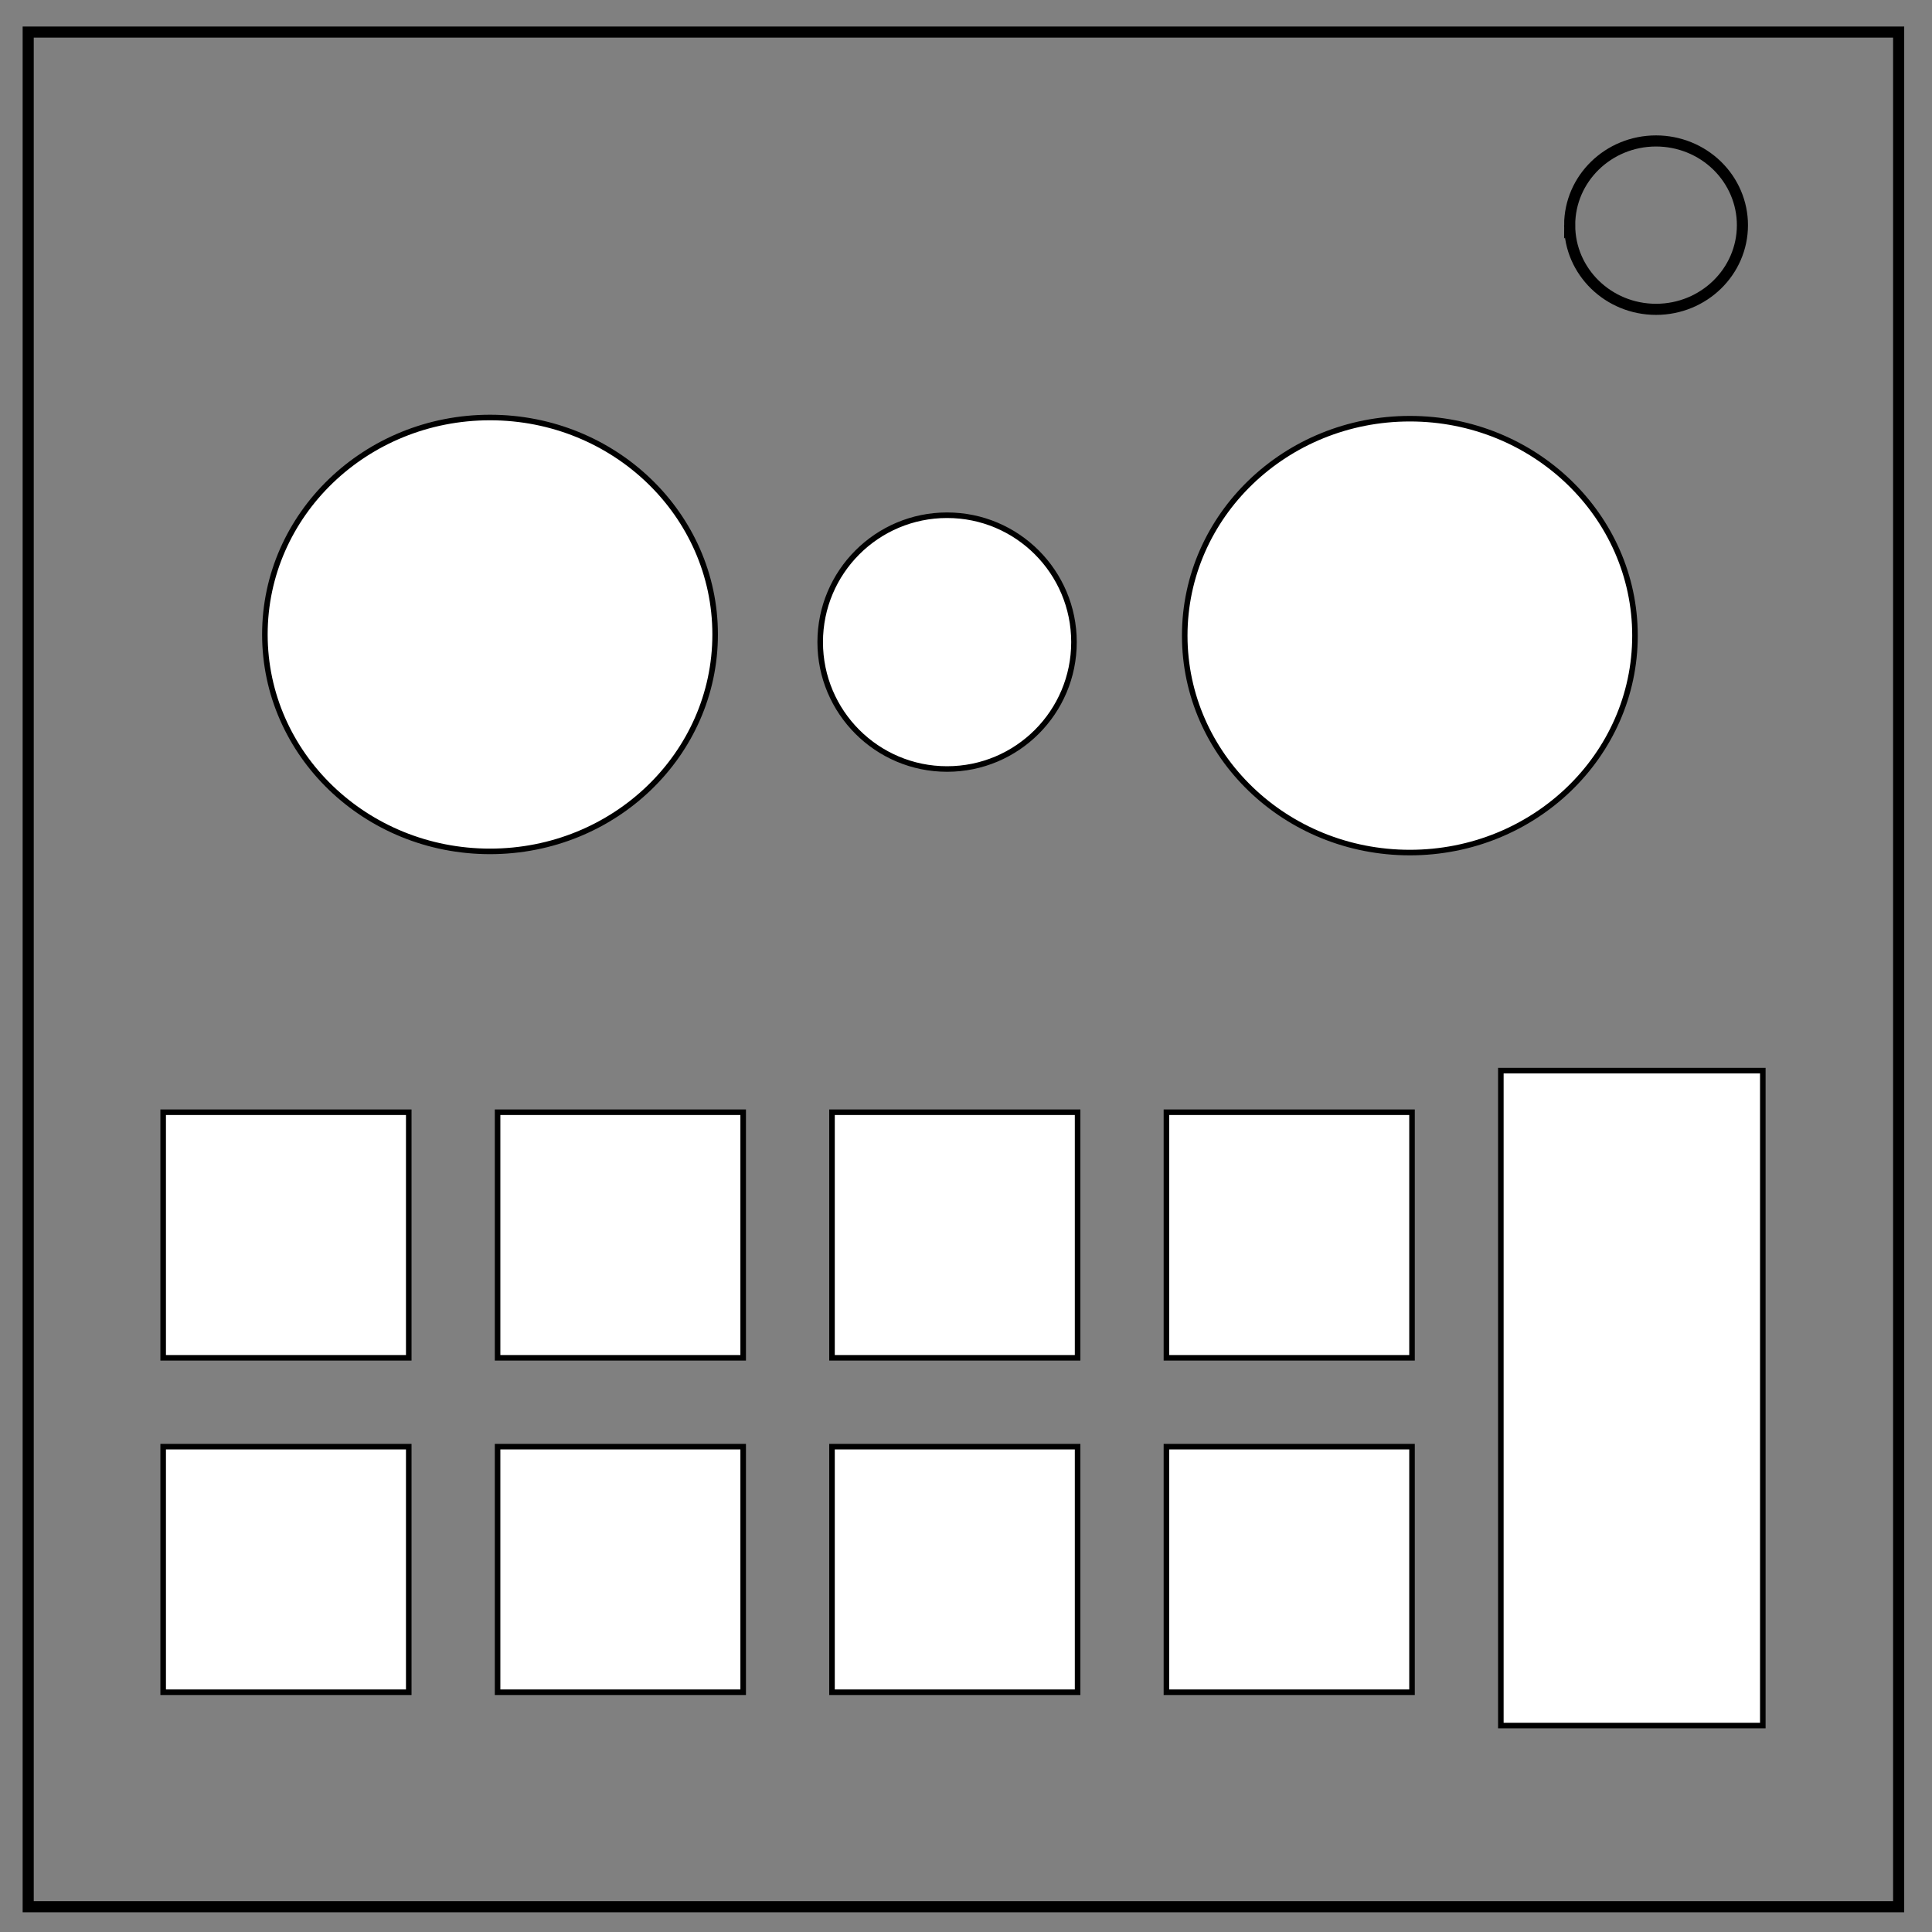 <?xml version="1.0" encoding="UTF-8" standalone="no"?>
<svg
   xmlns:dc="http://purl.org/dc/elements/1.1/"
   xmlns:cc="http://creativecommons.org/ns#"
   xmlns:rdf="http://www.w3.org/1999/02/22-rdf-syntax-ns#"
   xmlns:svg="http://www.w3.org/2000/svg"
   xmlns="http://www.w3.org/2000/svg"
   xmlns:sodipodi="http://sodipodi.sourceforge.net/DTD/sodipodi-0.dtd"
   xmlns:inkscape="http://www.inkscape.org/namespaces/inkscape"
   viewBox="0.0 0.0 348.0 348.0"
   fill="none"
   version="1.1"
   id="svg6"
   sodipodi:docname="LED Math.svg"
   inkscape:version="0.92.1 r15371">
  <rect x="0.0" y="0.0" width="348.0" height="348.0" fill="#808080" stroke="none"/>
  <defs
     id="defs10" />
  <sodipodi:namedview
     pagecolor="#ffffff"
     bordercolor="#666666"
     borderopacity="1"
     objecttolerance="10"
     gridtolerance="10"
     guidetolerance="10"
     inkscape:pageopacity="0"
     inkscape:pageshadow="2"
     inkscape:window-width="1920"
     inkscape:window-height="1057"
     id="namedview8"
     showgrid="false"
     inkscape:zoom="0.67816092"
     inkscape:cx="174"
     inkscape:cy="174"
     inkscape:window-x="-8"
     inkscape:window-y="-8"
     inkscape:window-maximized="1"
     inkscape:current-layer="svg6" />
  <path
     d="M5.079 5.776h336.913v337.67H5.08z"
     stroke-width="2"
     stroke="#000"
     id="path2" />
  <path
     d="M282.734 40.554c0-8.376 6.966-15.165 15.56-15.165 4.126 0 8.084 1.597 11.001 4.441 2.918 2.844 4.558 6.702 4.558 10.724 0 8.376-6.966 15.165-15.56 15.165-8.593 0-15.559-6.79-15.559-15.165z"
     stroke-width="2"
     stroke="#000"
     id="path4" />
  <rect
     style="opacity:1;fill:#ffffff;fill-opacity:1;stroke:#000000;stroke-width:1;stroke-opacity:1"
     id="rect4489"
     width="44.237"
     height="44.237"
     x="29.39"
     y="260.576" />
  <rect
     style="opacity:1;fill:#ffffff;fill-opacity:1;stroke:#000000;stroke-width:1;stroke-opacity:1"
     id="rect4489-3"
     width="44.237"
     height="44.237"
     x="29.39"
     y="200.339" />
  <rect
     style="opacity:1;fill:#ffffff;fill-opacity:1;stroke:#000000;stroke-width:1;stroke-opacity:1"
     id="rect4489-5"
     width="44.237"
     height="44.237"
     x="89.627"
     y="260.576" />
  <rect
     style="opacity:1;fill:#ffffff;fill-opacity:1;stroke:#000000;stroke-width:1;stroke-opacity:1"
     id="rect4489-3-7"
     width="44.237"
     height="44.237"
     x="89.627"
     y="200.339" />
  <rect
     style="opacity:1;fill:#ffffff;fill-opacity:1;stroke:#000000;stroke-width:1;stroke-opacity:1"
     id="rect4489-8"
     width="44.237"
     height="44.237"
     x="149.864"
     y="260.576" />
  <rect
     style="opacity:1;fill:#ffffff;fill-opacity:1;stroke:#000000;stroke-width:1;stroke-opacity:1"
     id="rect4489-3-3"
     width="44.237"
     height="44.237"
     x="149.864"
     y="200.339" />
  <rect
     style="opacity:1;fill:#ffffff;fill-opacity:1;stroke:#000000;stroke-width:1;stroke-opacity:1"
     id="rect4489-6"
     width="44.237"
     height="44.237"
     x="210.102"
     y="260.576" />
  <rect
     style="opacity:1;fill:#ffffff;fill-opacity:1;stroke:#000000;stroke-width:1;stroke-opacity:1"
     id="rect4489-3-0"
     width="44.237"
     height="44.237"
     x="210.102"
     y="200.339" />
  <rect
     style="opacity:1;fill:#ffffff;fill-opacity:1;stroke:#000000;stroke-opacity:1"
     id="rect4540"
     width="47.186"
     height="117.966"
     x="270.339"
     y="192.847" />
  <ellipse
     style="opacity:1;fill:#ffffff;fill-opacity:1;stroke:#000000;stroke-opacity:1"
     id="path4542"
     cx="88.263"
     cy="114.28"
     rx="40.551"
     ry="39.076" />
  <ellipse
     style="opacity:1;fill:#ffffff;fill-opacity:1;stroke:#000000;stroke-opacity:1"
     id="path4542-5"
     cx="253.949"
     cy="114.492"
     rx="40.551"
     ry="39.076" />
  <ellipse
     style="opacity:1;fill:#ffffff;fill-opacity:1;stroke:#000000;stroke-width:1;stroke-opacity:1"
     id="path4542-5-7"
     cx="170.593"
     cy="115.661"
     rx="22.856"
     ry="22.856" />
</svg>
